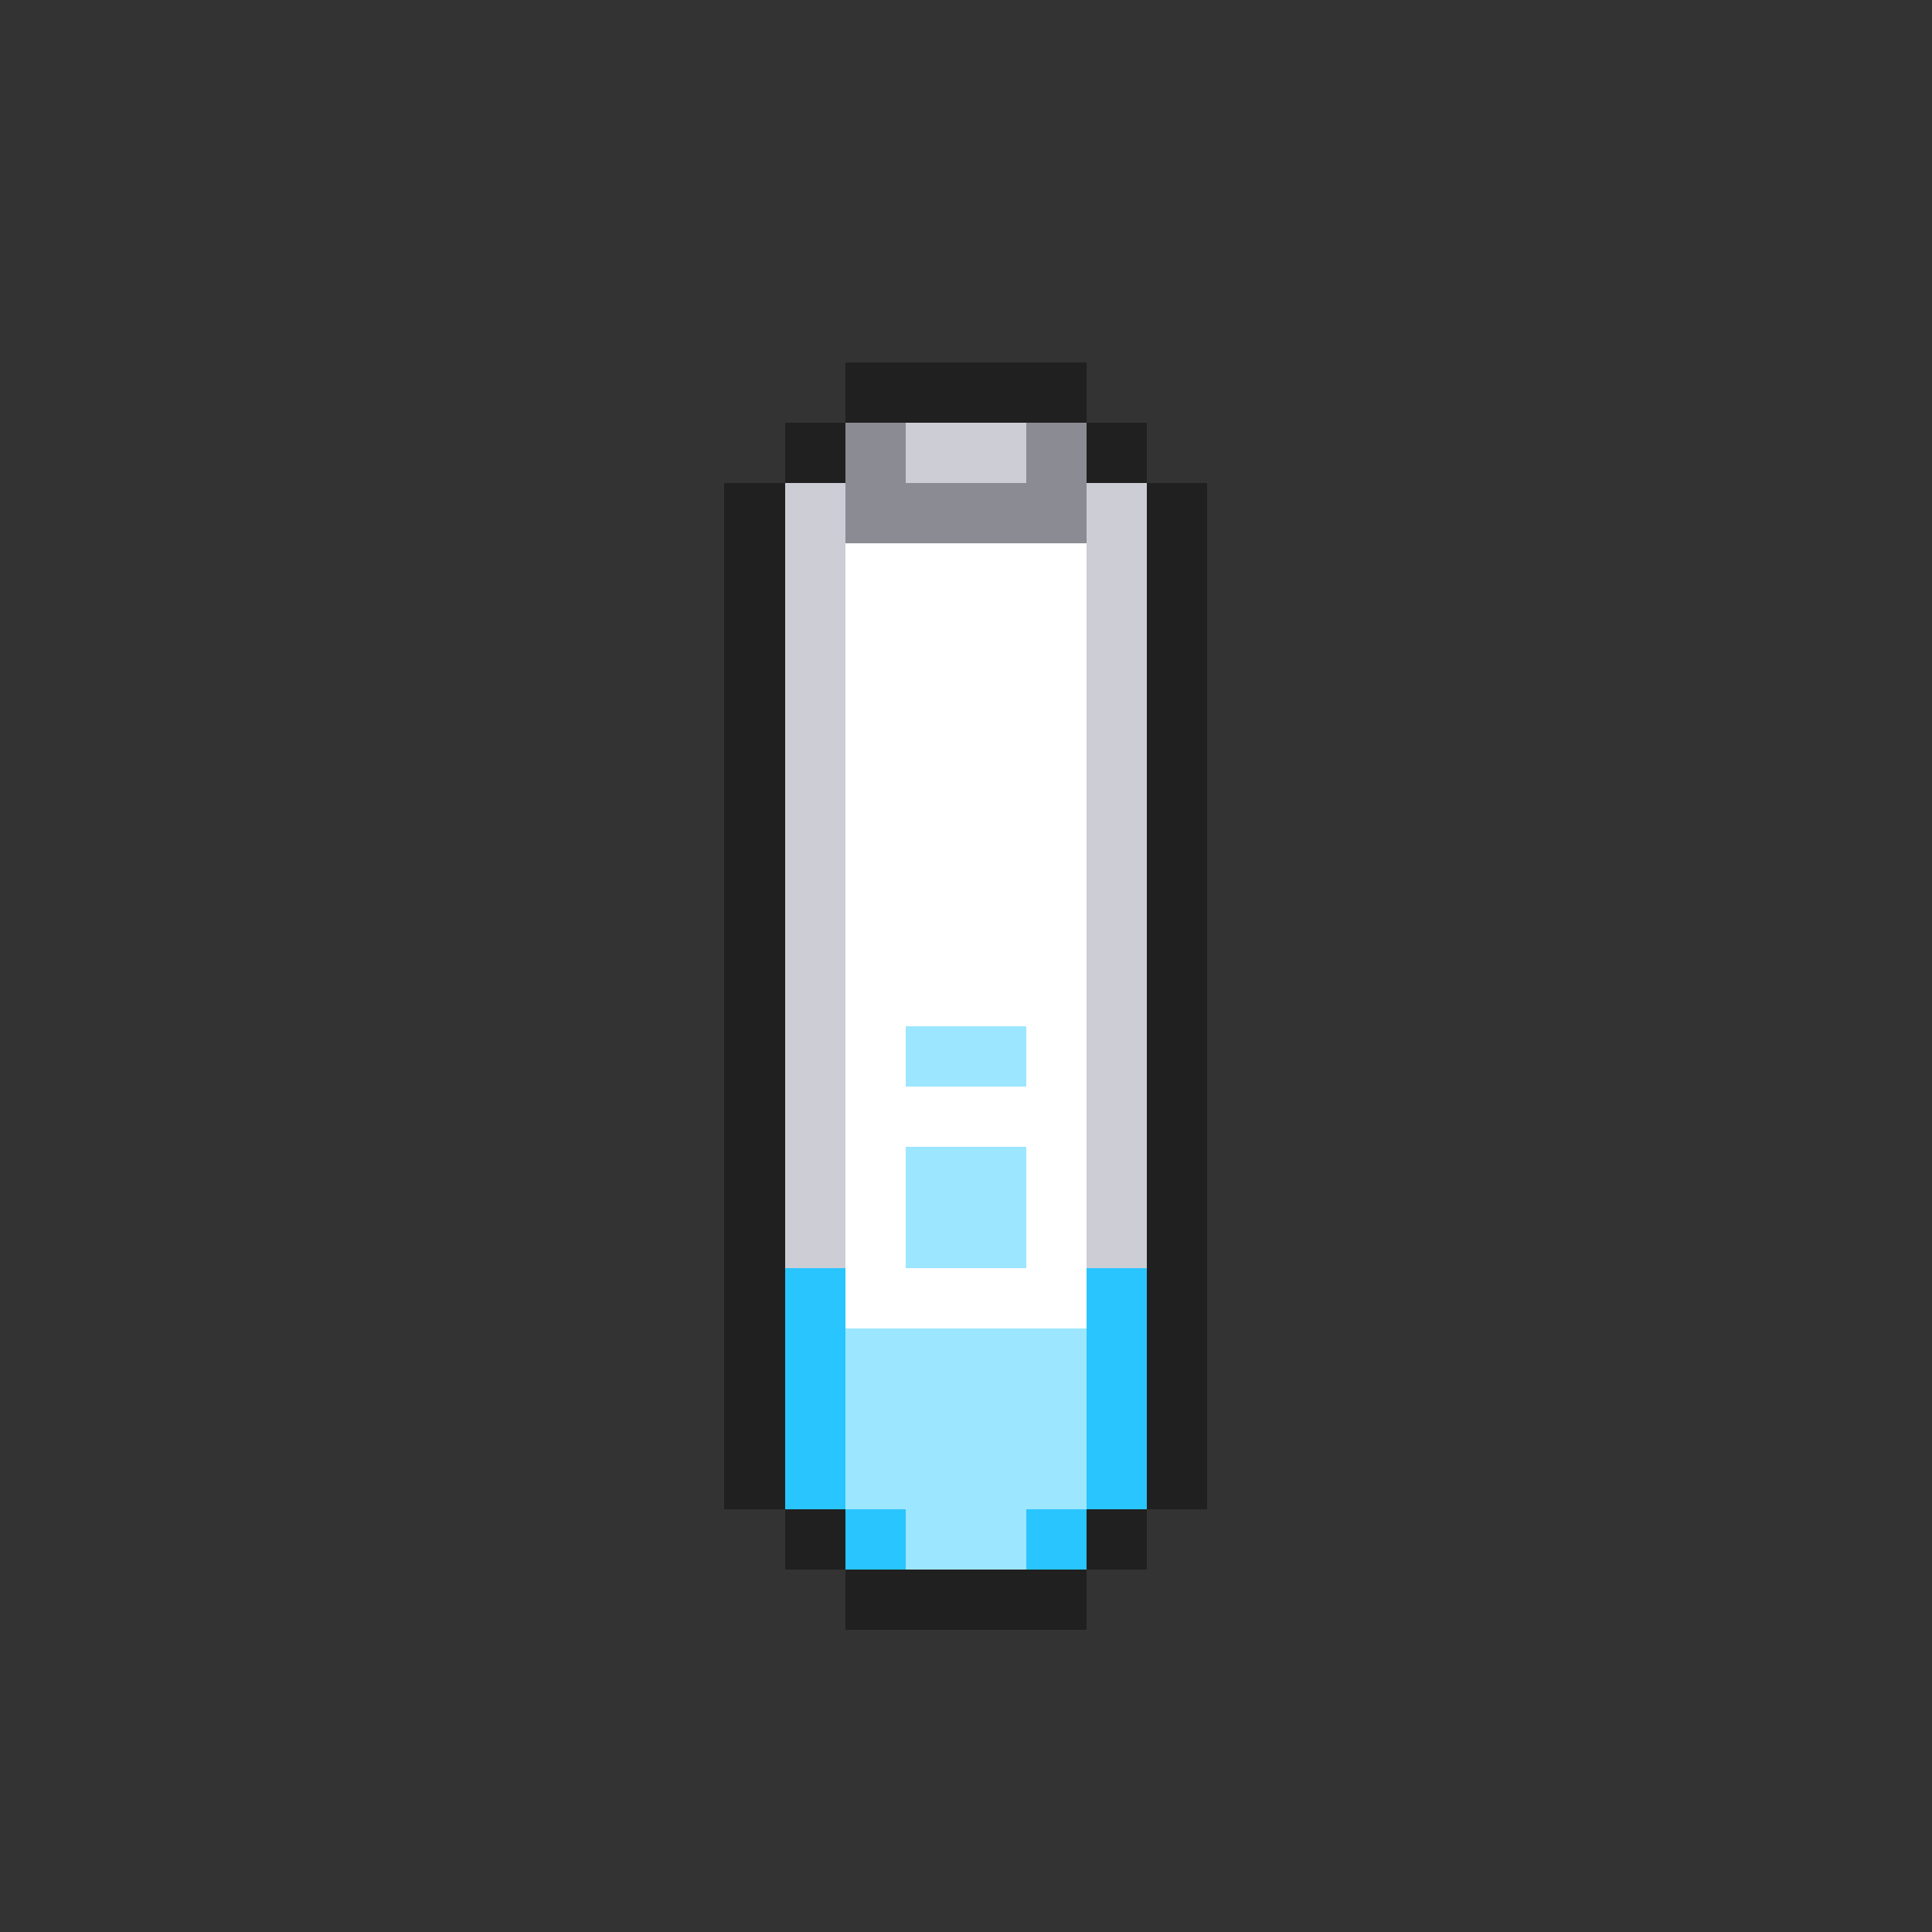 <svg xmlns="http://www.w3.org/2000/svg" viewBox="0 -0.5 32 32" shape-rendering="crispEdges">
<rect x="0" y="-0.5" width="32" height="32" fill="#333333" stroke="none"/>
<path stroke="#202020" d="M14 6h4M13 7h1M18 7h1M12 8h1M19 8h1M12 9h1M19 9h1M12 10h1M19 10h1M12 11h1M19 11h1M12 12h1M19 12h1M12 13h1M19 13h1M12 14h1M19 14h1M12 15h1M19 15h1M12 16h1M19 16h1M12 17h1M19 17h1M12 18h1M19 18h1M12 19h1M19 19h1M12 20h1M19 20h1M12 21h1M19 21h1M12 22h1M19 22h1M12 23h1M19 23h1M12 24h1M19 24h1M13 25h1M18 25h1M14 26h4" />
<path stroke="#8b8b94" d="M14 7h1M17 7h1M14 8h4" />
<path stroke="#cdcdd5" d="M15 7h2M13 8h1M18 8h1M13 9h1M18 9h1M13 10h1M18 10h1M13 11h1M18 11h1M13 12h1M18 12h1M13 13h1M18 13h1M13 14h1M18 14h1M13 15h1M18 15h1M13 16h1M18 16h1M13 17h1M18 17h1M13 18h1M18 18h1M13 19h1M18 19h1M13 20h1M18 20h1" />
<path stroke="#ffffff" d="M14 9h4M14 10h4M14 11h4M14 12h4M14 13h4M14 14h4M14 15h4M14 16h4M14 17h1M17 17h1M14 18h4M14 19h1M17 19h1M14 20h1M17 20h1M14 21h4" />
<path stroke="#9ce6ff" d="M15 17h2M15 19h2M15 20h2M14 22h4M14 23h4M14 24h4M15 25h2" />
<path stroke="#29c5ff" d="M13 21h1M18 21h1M13 22h1M18 22h1M13 23h1M18 23h1M13 24h1M18 24h1M14 25h1M17 25h1" />
</svg>